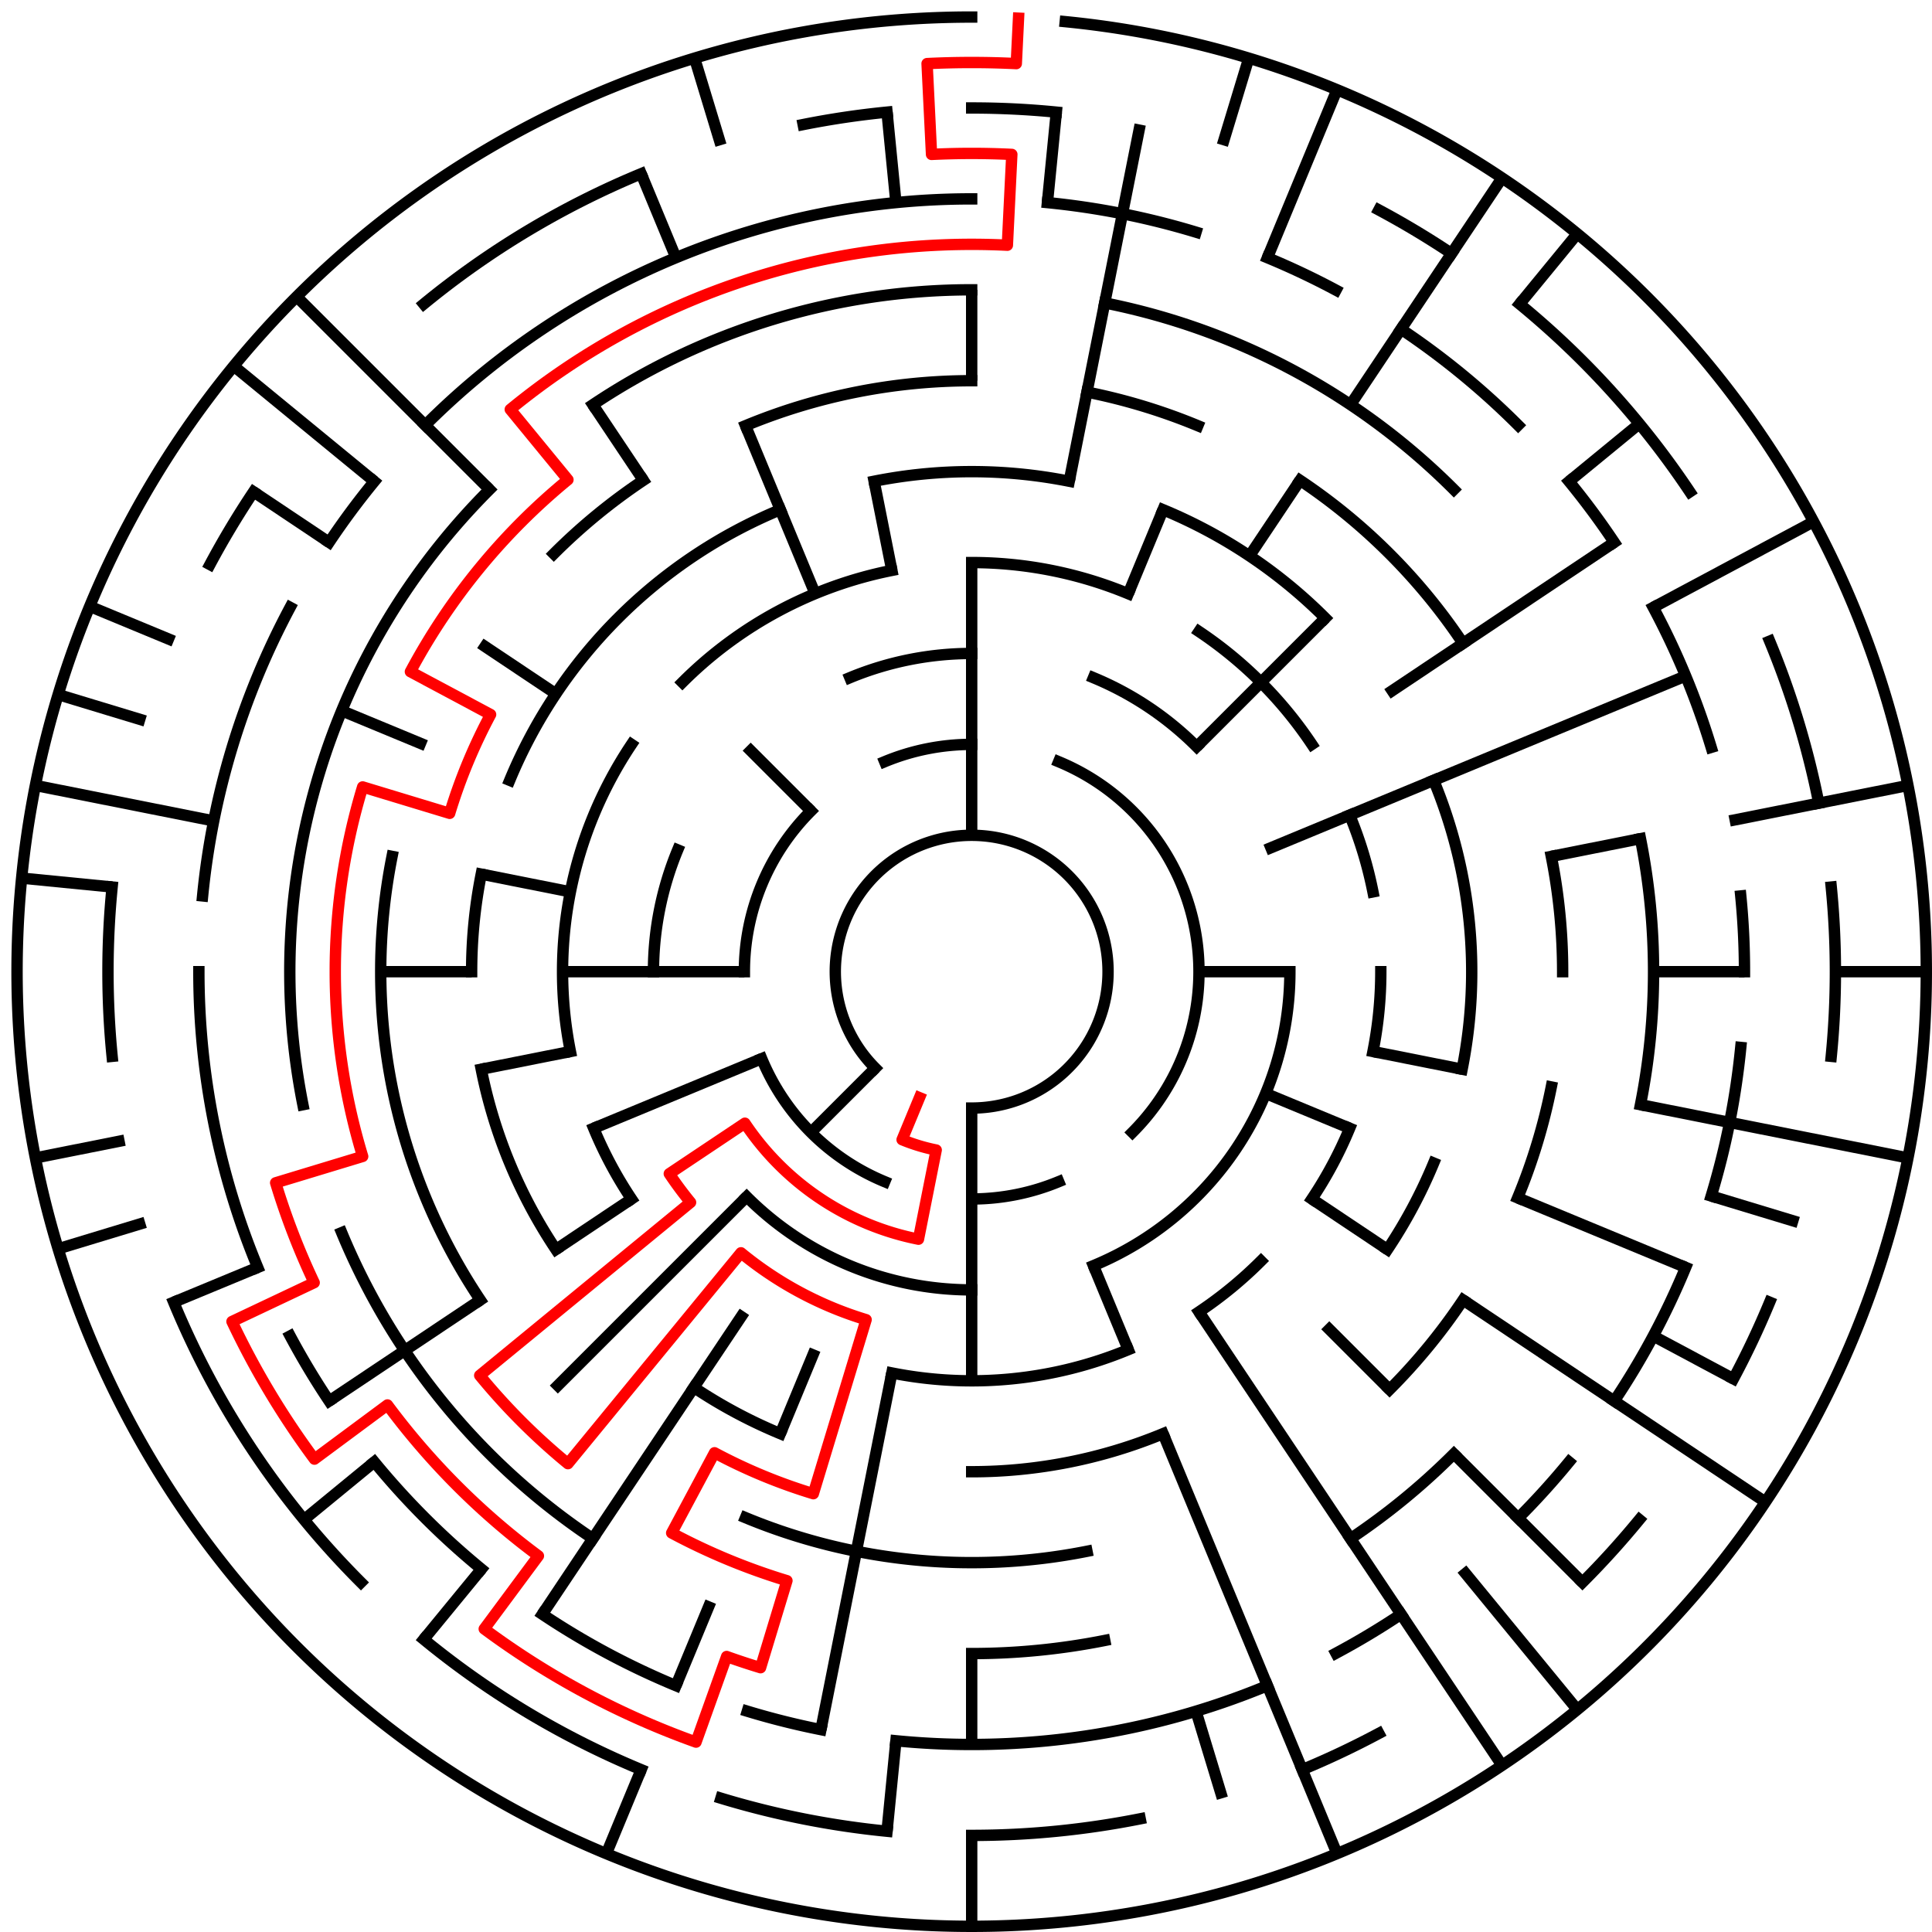 ﻿<?xml version="1.0" encoding="utf-8" standalone="no"?>
<!DOCTYPE svg PUBLIC "-//W3C//DTD SVG 1.1//EN" "http://www.w3.org/Graphics/SVG/1.1/DTD/svg11.dtd">
<svg width="340" height="340" version="1.1" xmlns="http://www.w3.org/2000/svg">
  <title>21 cells diameter theta maze</title>
  <g fill="none" stroke="#000000" stroke-width="2" stroke-linecap="square">
    <path d="M 154.029,187.971 A 24,24 0 1,1 171,195" />
    <path d="M 155.693,134.045 A 40,40 0 0,1 171,131" />
    <path d="M 186.307,134.045 A 40,40 0 0,1 199.284,199.284" />
    <path d="M 186.307,207.955 A 40,40 0 0,1 171,211" />
    <path d="M 155.693,207.955 A 40,40 0 0,1 134.045,186.307" />
    <path d="M 131,171 A 40,40 0 0,1 142.716,142.716" />
    <path d="M 149.57,119.263 A 56,56 0 0,1 171,115" />
    <path d="M 192.43,119.263 A 56,56 0 0,1 210.598,131.402" />
    <path d="M 227,171 A 56,56 0 0,1 192.43,222.737" />
    <path d="M 171,227 A 56,56 0 0,1 131.402,210.598" />
    <path d="M 115,171 A 56,56 0 0,1 119.263,149.57" />
    <path d="M 171,99 A 72,72 0 0,1 198.553,104.481" />
    <path d="M 211.001,111.134 A 72,72 0 0,1 230.866,130.999" />
    <path d="M 237.519,143.447 A 72,72 0 0,1 241.617,156.953" />
    <path d="M 243,171 A 72,72 0 0,1 241.617,185.047" />
    <path d="M 237.519,198.553 A 72,72 0 0,1 230.866,211.001" />
    <path d="M 221.912,221.912 A 72,72 0 0,1 211.001,230.866" />
    <path d="M 198.553,237.519 A 72,72 0 0,1 156.953,241.617" />
    <path d="M 111.134,211.001 A 72,72 0 0,1 104.481,198.553" />
    <path d="M 100.383,185.047 A 72,72 0 0,1 111.134,130.999" />
    <path d="M 120.088,120.088 A 72,72 0 0,1 156.953,100.383" />
    <path d="M 153.832,84.691 A 88,88 0 0,1 188.168,84.691" />
    <path d="M 204.676,89.699 A 88,88 0 0,1 233.225,108.775" />
    <path d="M 252.301,137.324 A 88,88 0 0,1 257.309,188.168" />
    <path d="M 252.301,204.676 A 88,88 0 0,1 244.169,219.89" />
    <path d="M 204.676,252.301 A 88,88 0 0,1 171,259" />
    <path d="M 137.324,252.301 A 88,88 0 0,1 122.11,244.169" />
    <path d="M 97.831,219.89 A 88,88 0 0,1 84.691,188.168" />
    <path d="M 83,171 A 88,88 0 0,1 84.691,153.832" />
    <path d="M 89.699,137.324 A 88,88 0 0,1 137.324,89.699" />
    <path d="M 131.201,74.917 A 104,104 0 0,1 171,67" />
    <path d="M 191.289,68.998 A 104,104 0 0,1 210.799,74.917" />
    <path d="M 228.779,84.527 A 104,104 0 0,1 257.473,113.221" />
    <path d="M 273.002,150.711 A 104,104 0 0,1 275,171" />
    <path d="M 273.002,191.289 A 104,104 0 0,1 267.083,210.799" />
    <path d="M 257.473,228.779 A 104,104 0 0,1 244.539,244.539" />
    <path d="M 191.289,273.002 A 104,104 0 0,1 131.201,267.083" />
    <path d="M 84.527,228.779 A 104,104 0 0,1 68.998,150.711" />
    <path d="M 97.461,97.461 A 104,104 0 0,1 113.221,84.527" />
    <path d="M 104.332,71.224 A 120,120 0 0,1 171,51" />
    <path d="M 194.411,53.306 A 120,120 0 0,1 255.853,86.147" />
    <path d="M 288.694,147.589 A 120,120 0 0,1 288.694,194.411" />
    <path d="M 255.853,255.853 A 120,120 0 0,1 237.668,270.776" />
    <path d="M 194.411,288.694 A 120,120 0 0,1 171,291" />
    <path d="M 104.332,270.776 A 120,120 0 0,1 60.134,216.922" />
    <path d="M 53.306,194.411 A 120,120 0 0,1 86.147,86.147" />
    <path d="M 74.833,74.833 A 136,136 0 0,1 171,35" />
    <path d="M 184.33,35.655 A 136,136 0 0,1 210.479,40.856" />
    <path d="M 223.045,45.352 A 136,136 0 0,1 235.11,51.059" />
    <path d="M 246.558,57.92 A 136,136 0 0,1 267.167,74.833" />
    <path d="M 276.129,84.723 A 136,136 0 0,1 284.08,95.442" />
    <path d="M 290.941,106.89 A 136,136 0 0,1 301.144,131.521" />
    <path d="M 306.345,157.67 A 136,136 0 0,1 307,171" />
    <path d="M 306.345,184.33 A 136,136 0 0,1 301.144,210.479" />
    <path d="M 296.648,223.045 A 136,136 0 0,1 284.08,246.558" />
    <path d="M 276.129,257.277 A 136,136 0 0,1 267.167,267.167" />
    <path d="M 246.558,284.08 A 136,136 0 0,1 235.11,290.941" />
    <path d="M 223.045,296.648 A 136,136 0 0,1 157.67,306.345" />
    <path d="M 144.468,304.387 A 136,136 0 0,1 131.521,301.144" />
    <path d="M 118.955,296.648 A 136,136 0 0,1 95.442,284.08" />
    <path d="M 84.723,276.129 A 136,136 0 0,1 65.871,257.277" />
    <path d="M 57.92,246.558 A 136,136 0 0,1 51.059,235.11" />
    <path d="M 45.352,223.045 A 136,136 0 0,1 35,171" />
    <path d="M 35.655,157.67 A 136,136 0 0,1 51.059,106.89" />
    <path d="M 57.92,95.442 A 136,136 0 0,1 65.871,84.723" />
    <path d="M 171,19 A 152,152 0 0,1 185.899,19.732" />
    <path d="M 242.652,36.948 A 152,152 0 0,1 255.447,44.617" />
    <path d="M 267.428,53.502 A 152,152 0 0,1 297.383,86.553" />
    <path d="M 311.43,112.832 A 152,152 0 0,1 320.079,141.346" />
    <path d="M 322.268,156.101 A 152,152 0 0,1 322.268,185.899" />
    <path d="M 311.43,229.168 A 152,152 0 0,1 305.052,242.652" />
    <path d="M 288.498,267.428 A 152,152 0 0,1 278.48,278.48" />
    <path d="M 242.652,305.052 A 152,152 0 0,1 229.168,311.43" />
    <path d="M 200.654,320.079 A 152,152 0 0,1 171,323" />
    <path d="M 156.101,322.268 A 152,152 0 0,1 126.877,316.455" />
    <path d="M 112.832,311.43 A 152,152 0 0,1 74.572,288.498" />
    <path d="M 63.52,278.48 A 152,152 0 0,1 30.57,229.168" />
    <path d="M 19.732,185.899 A 152,152 0 0,1 19.732,156.101" />
    <path d="M 36.948,99.348 A 152,152 0 0,1 44.617,86.553" />
    <path d="M 74.572,53.502 A 152,152 0 0,1 112.832,30.57" />
    <path d="M 141.346,21.921 A 152,152 0 0,1 156.101,19.732" />
    <path d="M 187.467,3.809 A 168,168 0 1,1 171,3" />
  </g>
  <g fill="none" stroke="#000000" stroke-width="2" stroke-linecap="butt">
    <line x1="171" y1="51" x2="171" y2="67" />
    <line x1="171" y1="99" x2="171" y2="147" />
    <line x1="185.899" y1="19.732" x2="184.33" y2="35.655" />
    <line x1="200.654" y1="21.921" x2="188.168" y2="84.691" />
    <line x1="219.768" y1="10.234" x2="215.123" y2="25.545" />
    <line x1="235.291" y1="15.788" x2="223.045" y2="45.352" />
    <line x1="204.676" y1="89.699" x2="198.553" y2="104.481" />
    <line x1="264.336" y1="31.313" x2="237.668" y2="71.224" />
    <line x1="228.779" y1="84.527" x2="219.89" y2="97.831" />
    <line x1="277.578" y1="41.134" x2="267.428" y2="53.502" />
    <line x1="233.225" y1="108.775" x2="210.598" y2="131.402" />
    <line x1="288.498" y1="74.572" x2="276.129" y2="84.723" />
    <line x1="284.08" y1="95.442" x2="244.169" y2="122.11" />
    <line x1="319.163" y1="91.805" x2="290.941" y2="106.89" />
    <line x1="296.648" y1="118.955" x2="222.737" y2="149.57" />
    <line x1="335.772" y1="138.225" x2="304.387" y2="144.468" />
    <line x1="288.694" y1="147.589" x2="273.002" y2="150.711" />
    <line x1="339" y1="171" x2="323" y2="171" />
    <line x1="307" y1="171" x2="291" y2="171" />
    <line x1="227" y1="171" x2="211" y2="171" />
    <line x1="335.772" y1="203.775" x2="288.694" y2="194.411" />
    <line x1="257.309" y1="188.168" x2="241.617" y2="185.047" />
    <line x1="316.455" y1="215.123" x2="301.144" y2="210.479" />
    <line x1="296.648" y1="223.045" x2="267.083" y2="210.799" />
    <line x1="237.519" y1="198.553" x2="222.737" y2="192.43" />
    <line x1="305.052" y1="242.652" x2="290.941" y2="235.11" />
    <line x1="310.687" y1="264.336" x2="257.473" y2="228.779" />
    <line x1="244.169" y1="219.89" x2="230.866" y2="211.001" />
    <line x1="278.48" y1="278.48" x2="255.853" y2="255.853" />
    <line x1="244.539" y1="244.539" x2="233.225" y2="233.225" />
    <line x1="277.578" y1="300.866" x2="257.277" y2="276.129" />
    <line x1="264.336" y1="310.687" x2="211.001" y2="230.866" />
    <line x1="235.291" y1="326.212" x2="204.676" y2="252.301" />
    <line x1="198.553" y1="237.519" x2="192.43" y2="222.737" />
    <line x1="215.123" y1="316.455" x2="210.479" y2="301.144" />
    <line x1="171" y1="339" x2="171" y2="323" />
    <line x1="171" y1="307" x2="171" y2="291" />
    <line x1="171" y1="243" x2="171" y2="195" />
    <line x1="156.101" y1="322.268" x2="157.67" y2="306.345" />
    <line x1="144.468" y1="304.387" x2="156.953" y2="241.617" />
    <line x1="106.709" y1="326.212" x2="112.832" y2="311.43" />
    <line x1="118.955" y1="296.648" x2="125.078" y2="281.866" />
    <line x1="137.324" y1="252.301" x2="143.447" y2="237.519" />
    <line x1="95.442" y1="284.08" x2="130.999" y2="230.866" />
    <line x1="74.572" y1="288.498" x2="84.723" y2="276.129" />
    <line x1="97.461" y1="244.539" x2="131.402" y2="210.598" />
    <line x1="142.716" y1="199.284" x2="154.029" y2="187.971" />
    <line x1="53.502" y1="267.428" x2="65.871" y2="257.277" />
    <line x1="57.92" y1="246.558" x2="84.527" y2="228.779" />
    <line x1="97.831" y1="219.89" x2="111.134" y2="211.001" />
    <line x1="30.57" y1="229.168" x2="45.352" y2="223.045" />
    <line x1="104.481" y1="198.553" x2="134.045" y2="186.307" />
    <line x1="10.234" y1="219.768" x2="25.545" y2="215.123" />
    <line x1="6.228" y1="203.775" x2="21.921" y2="200.654" />
    <line x1="84.691" y1="188.168" x2="100.383" y2="185.047" />
    <line x1="67" y1="171" x2="83" y2="171" />
    <line x1="99" y1="171" x2="131" y2="171" />
    <line x1="3.809" y1="154.533" x2="19.732" y2="156.101" />
    <line x1="6.228" y1="138.225" x2="37.613" y2="144.468" />
    <line x1="84.691" y1="153.832" x2="100.383" y2="156.953" />
    <line x1="10.234" y1="122.232" x2="25.545" y2="126.877" />
    <line x1="15.788" y1="106.709" x2="30.57" y2="112.832" />
    <line x1="60.134" y1="125.078" x2="74.917" y2="131.201" />
    <line x1="44.617" y1="86.553" x2="57.92" y2="95.442" />
    <line x1="84.527" y1="113.221" x2="97.831" y2="122.11" />
    <line x1="41.134" y1="64.422" x2="65.871" y2="84.723" />
    <line x1="52.206" y1="52.206" x2="86.147" y2="86.147" />
    <line x1="131.402" y1="131.402" x2="142.716" y2="142.716" />
    <line x1="104.332" y1="71.224" x2="113.221" y2="84.527" />
    <line x1="112.832" y1="30.57" x2="118.955" y2="45.352" />
    <line x1="131.201" y1="74.917" x2="143.447" y2="104.481" />
    <line x1="122.232" y1="10.234" x2="126.877" y2="25.545" />
    <line x1="153.832" y1="84.691" x2="156.953" y2="100.383" />
    <line x1="156.101" y1="19.732" x2="157.67" y2="35.655" />
  </g>
  <path fill="none" stroke="#ff0000" stroke-width="2" stroke-linecap="square" stroke-linejoin="round" d="M 179.243,3.202 L 178.851,11.193 A 160,160 0 0,0 163.149,11.193 L 163.934,27.173 A 144,144 0 0,1 178.066,27.173 L 177.281,43.154 A 128,128 0 0,0 89.798,72.055 L 99.948,84.423 A 112,112 0 0,0 72.225,118.204 L 86.336,125.746 A 96,96 0 0,0 79.134,143.133 L 63.823,138.488 A 112,112 0 0,0 63.823,203.512 L 48.512,208.156 A 128,128 0 0,0 55.289,225.727 L 40.826,232.568 A 144,144 0 0,0 55.338,256.781 L 68.189,247.25 A 128,128 0 0,0 94.75,273.811 L 85.219,286.662 A 144,144 0 0,0 122.488,306.582 L 127.878,291.518 A 128,128 0 0,0 133.844,293.488 L 138.488,278.177 A 112,112 0 0,1 118.204,269.775 L 125.746,255.664 A 96,96 0 0,0 143.133,262.866 L 152.422,232.244 A 64,64 0 0,1 130.399,220.473 L 99.948,257.577 A 112,112 0 0,1 84.423,242.052 L 121.527,211.601 A 64,64 0 0,1 117.786,206.556 L 131.089,197.667 A 48,48 0 0,0 161.636,218.078 L 164.757,202.385 A 32,32 0 0,1 158.754,200.564 L 161.816,193.173" />
  <type>Circular</type>
</svg>